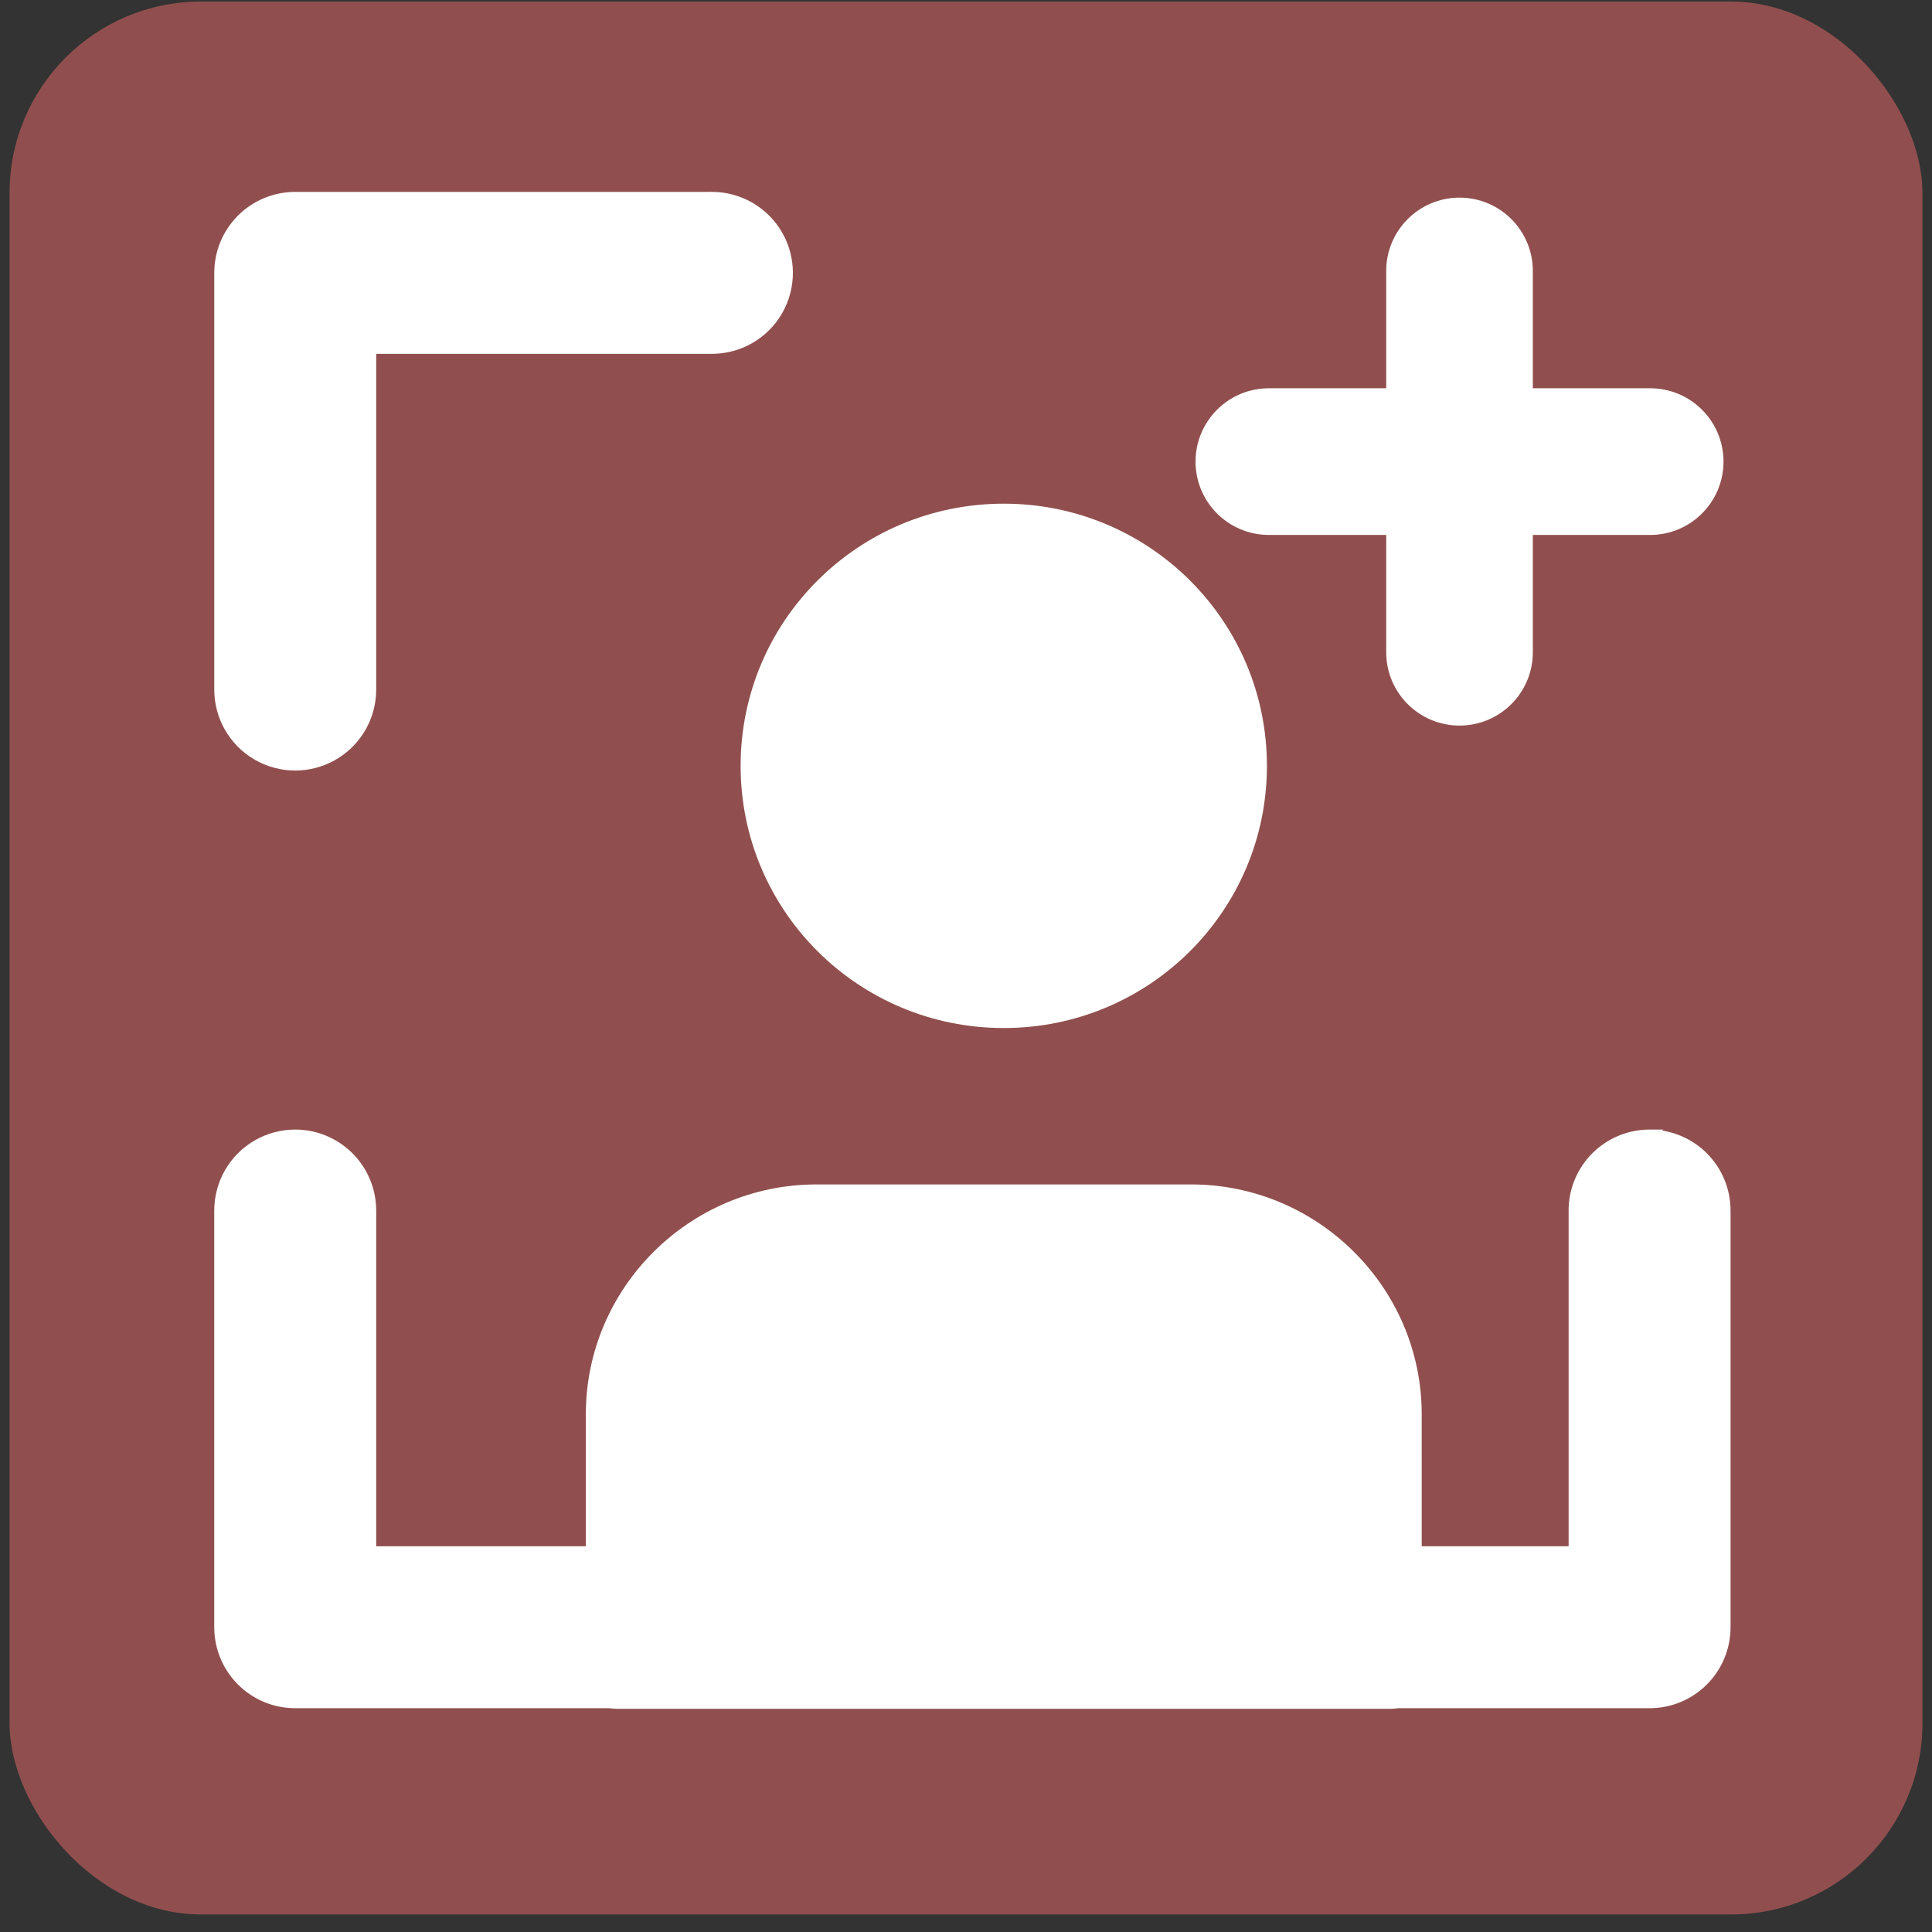 <svg width="101" height="101" viewBox="0 0 101 101" fill="none" xmlns="http://www.w3.org/2000/svg">
<rect x="0" y="0" width="101" height="101" fill="#333333" stroke="none"/>
<rect x="0.5" y="0.082" width="100" height="100" rx="10" fill="#FD6F6E" fill-opacity="0.46"/>
<path d="M37.218 10.181H37.155L37.155 10.182H15.434C14.351 10.182 13.312 10.612 12.546 11.377C11.78 12.143 11.351 13.182 11.351 14.265V36.049C11.351 37.508 12.129 38.856 13.392 39.585C14.655 40.314 16.212 40.314 17.476 39.585L17.401 39.455L17.476 39.585C18.739 38.856 19.517 37.508 19.517 36.049V18.348H37.218C38.676 18.348 40.025 17.57 40.754 16.307C41.483 15.043 41.483 13.486 40.754 12.223L40.624 12.298L40.754 12.223C40.025 10.959 38.676 10.181 37.218 10.181Z" fill="white" stroke="white" stroke-width="0.3"/>
<path d="M82.153 63.284V80.985H64.452C62.993 80.985 61.645 81.763 60.916 83.026L61.046 83.101L60.916 83.026C60.186 84.29 60.186 85.847 60.916 87.11L61.045 87.035L60.916 87.11C61.645 88.374 62.993 89.151 64.452 89.151H86.236C87.319 89.151 88.358 88.722 89.123 87.956C89.889 87.19 90.319 86.151 90.319 85.068V63.285C90.319 62.202 89.889 61.163 89.123 60.397L89.123 60.397C88.441 59.715 87.541 59.299 86.587 59.217L86.602 59.201H86.236C85.153 59.201 84.114 59.631 83.349 60.397L83.348 60.397C82.583 61.163 82.153 62.201 82.153 63.284Z" fill="white" stroke="white" stroke-width="0.3"/>
<path d="M36.855 80.984L36.855 80.985H19.517V63.284C19.517 61.825 18.739 60.477 17.475 59.748C16.212 59.018 14.655 59.018 13.391 59.748L13.391 59.748C12.128 60.477 11.35 61.825 11.35 63.284V85.068C11.35 86.15 11.78 87.189 12.546 87.955C13.311 88.721 14.35 89.151 15.433 89.151H37.217C38.676 89.151 40.024 88.373 40.753 87.109C41.483 85.846 41.483 84.289 40.753 83.026C40.024 81.762 38.676 80.984 37.217 80.984H36.855Z" fill="white" stroke="white" stroke-width="0.3"/>
<path d="M52.475 53.743C60.081 53.743 66.231 47.616 66.231 40.038C66.231 32.459 60.081 26.331 52.475 26.331C44.868 26.331 38.718 32.459 38.718 40.038C38.718 47.616 44.868 53.743 52.475 53.743Z" fill="white"/>
<path d="M62.266 61.919H42.683C36.047 61.919 30.626 67.322 30.626 73.932V87.719C30.626 88.606 31.354 89.332 32.245 89.332H72.705C73.595 89.332 74.324 88.606 74.324 87.719L74.323 73.932C74.323 67.321 68.902 61.919 62.266 61.919H62.266Z" fill="white"/>
<path d="M76.3 10.332C74.183 10.332 72.467 12.048 72.467 14.165V20.298H66.333C64.216 20.298 62.5 22.014 62.5 24.131C62.5 26.249 64.216 27.965 66.333 27.965H72.467V34.098C72.467 36.215 74.183 37.931 76.3 37.931C78.417 37.931 80.133 36.215 80.133 34.098V27.965H86.267C88.384 27.965 90.1 26.249 90.1 24.131C90.1 22.014 88.384 20.298 86.267 20.298H80.133V14.165C80.133 12.048 78.417 10.332 76.3 10.332Z" fill="white"/>
</svg>
